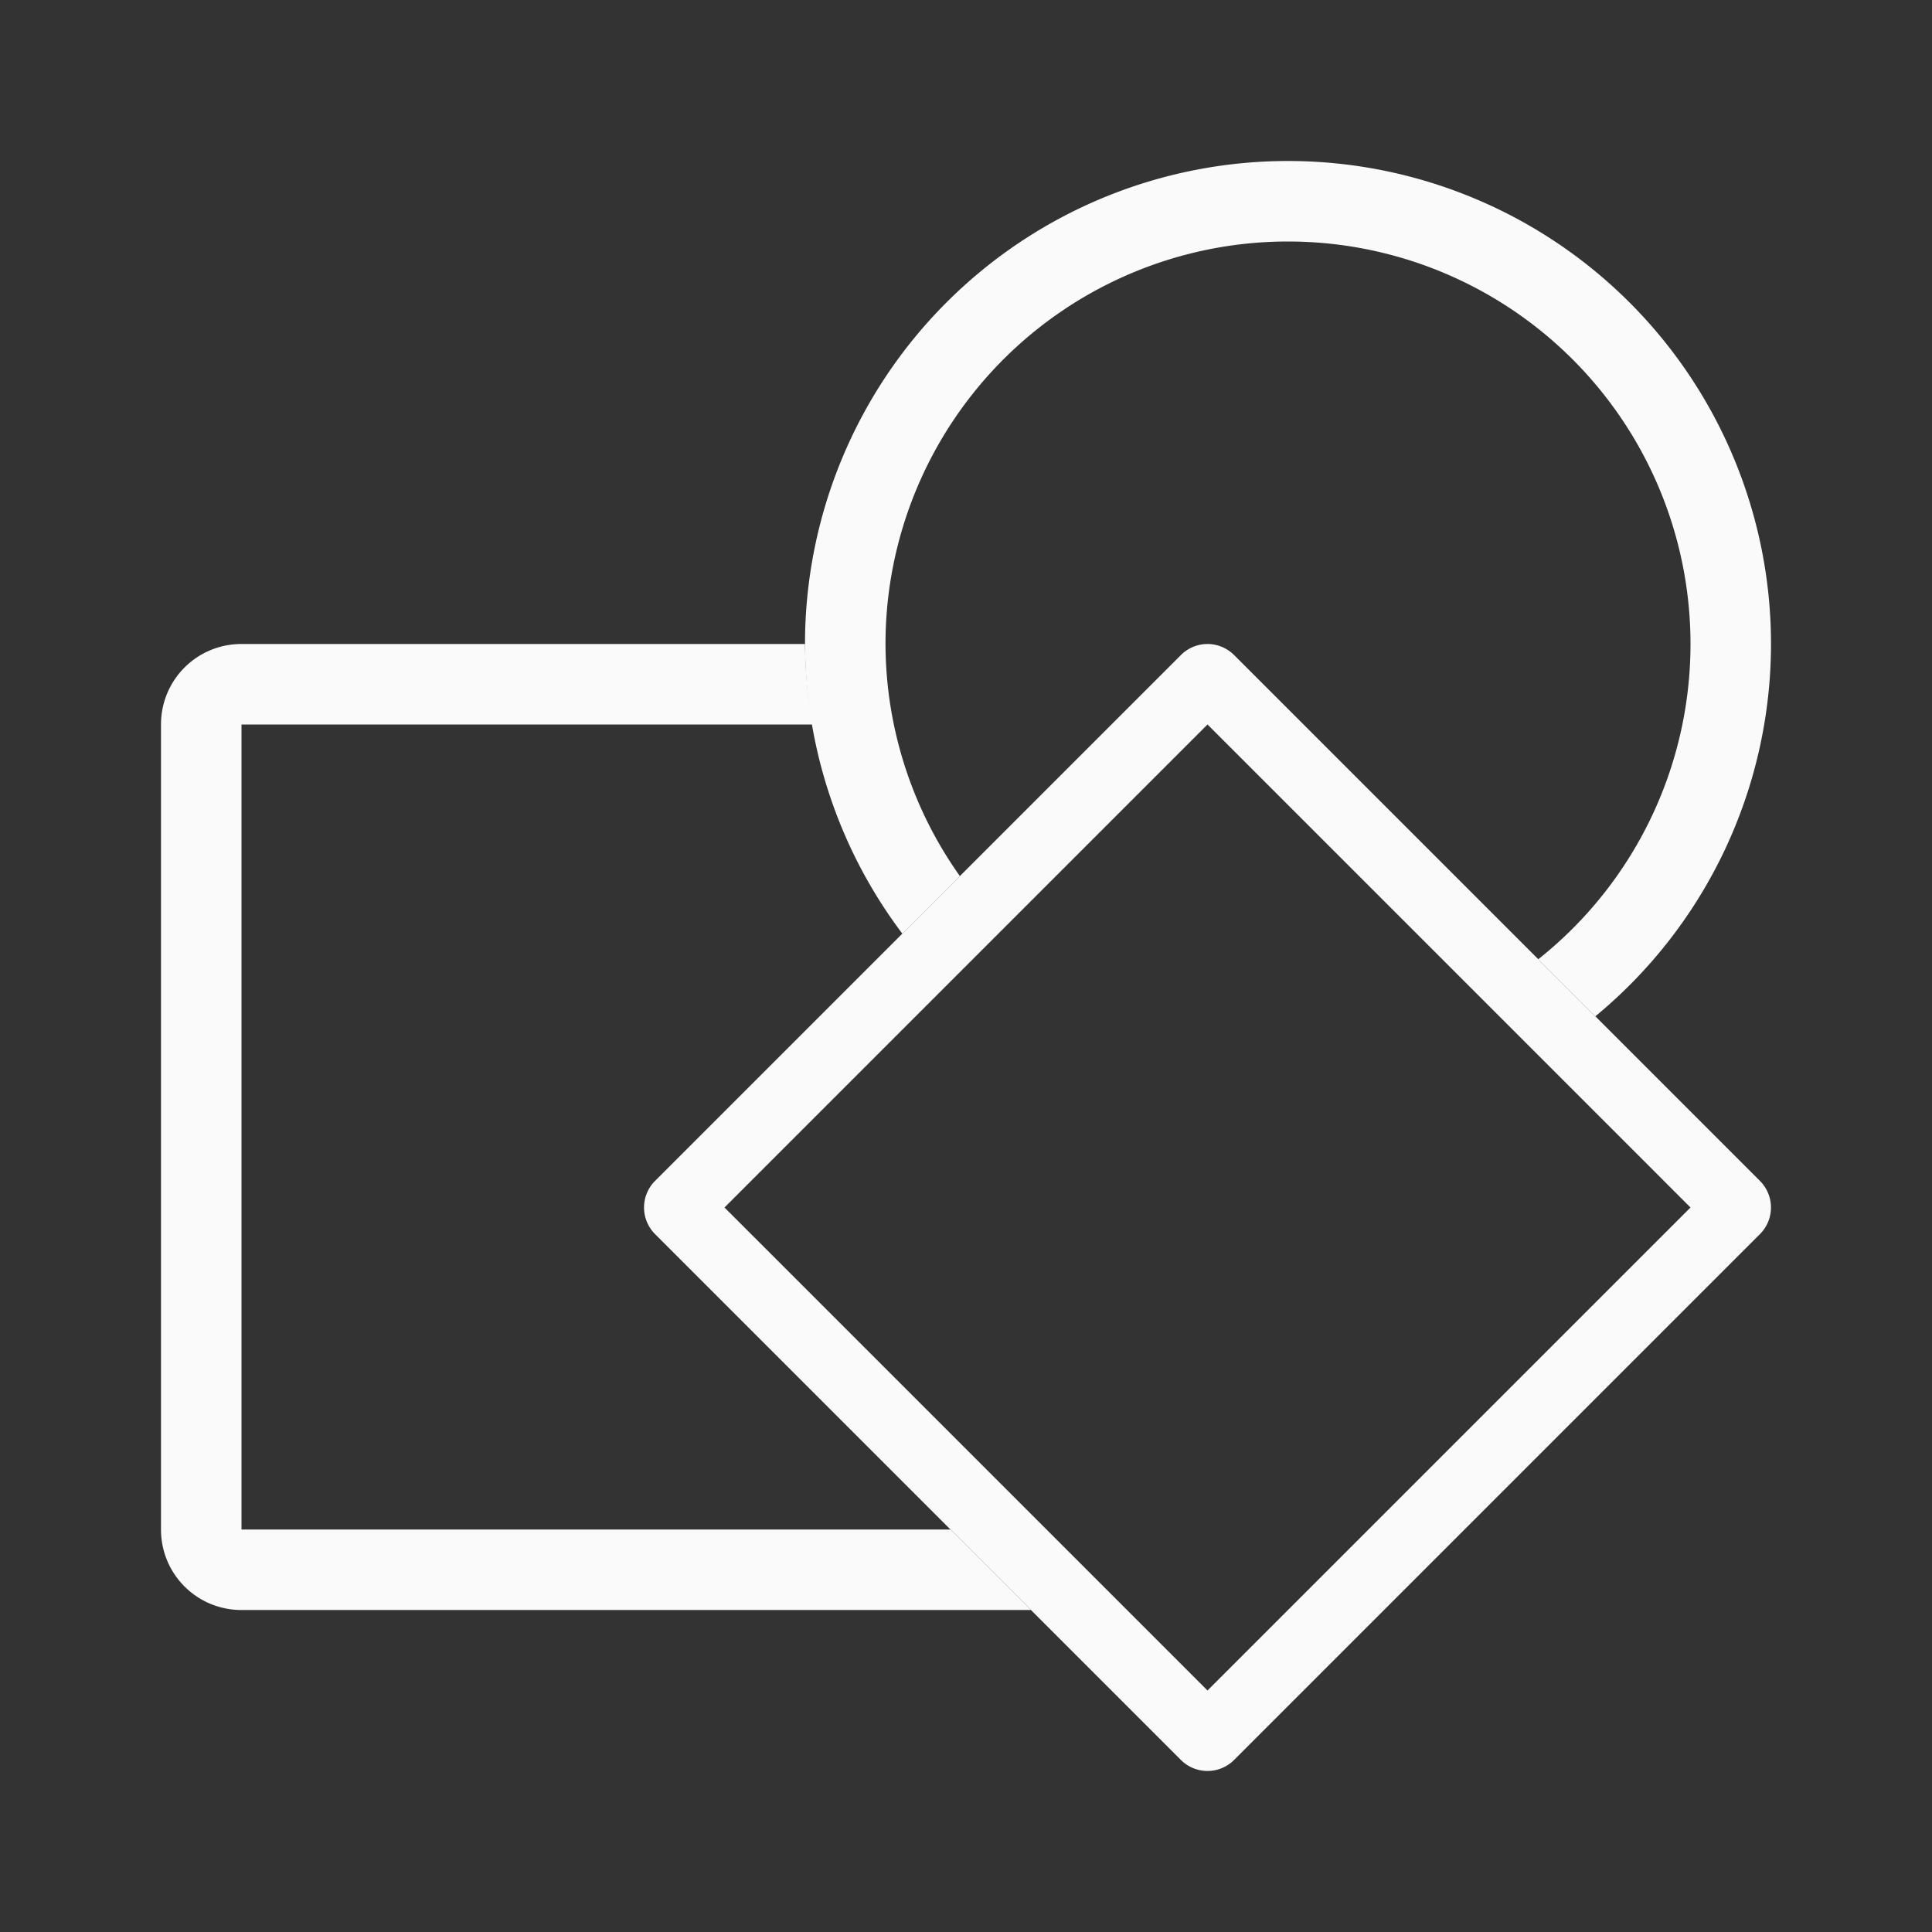 <svg viewBox="0 0 24 24" xmlns="http://www.w3.org/2000/svg"><rect x="0" y="0" width="24" height="24" fill="#333333" stroke="none"/><g fill="#fafafa"><path d="m3 8c-.554 0-1 .446-1 1v10c0 .554.446 1 1 1h9.807l-1-1h-8.807v-10h7.094a6 6 0 0 1 -.094-1z"/><path d="m16 2a6 6 0 0 0 -6 6 6 6 0 0 0 1.209 3.598l.715-.715a5 5 0 0 1 -.924-2.883 5 5 0 0 1 5-5 5 5 0 0 1 5 5 5 5 0 0 1 -1.891 3.916l.709.709a6 6 0 0 0 2.182-4.625 6 6 0 0 0 -6-6z"/><path d="m14.992 8a.467.467 0 0 0 -.322.137l-6.533 6.533a.467.467 0 0 0 0 .66l6.533 6.533a.467.467 0 0 0 .66 0l6.533-6.533a.467.467 0 0 0 0-.66l-6.533-6.533a.467.467 0 0 0 -.338-.137zm.008 1 6 6-6 6-6-6z" fill-rule="evenodd"/></g></svg>